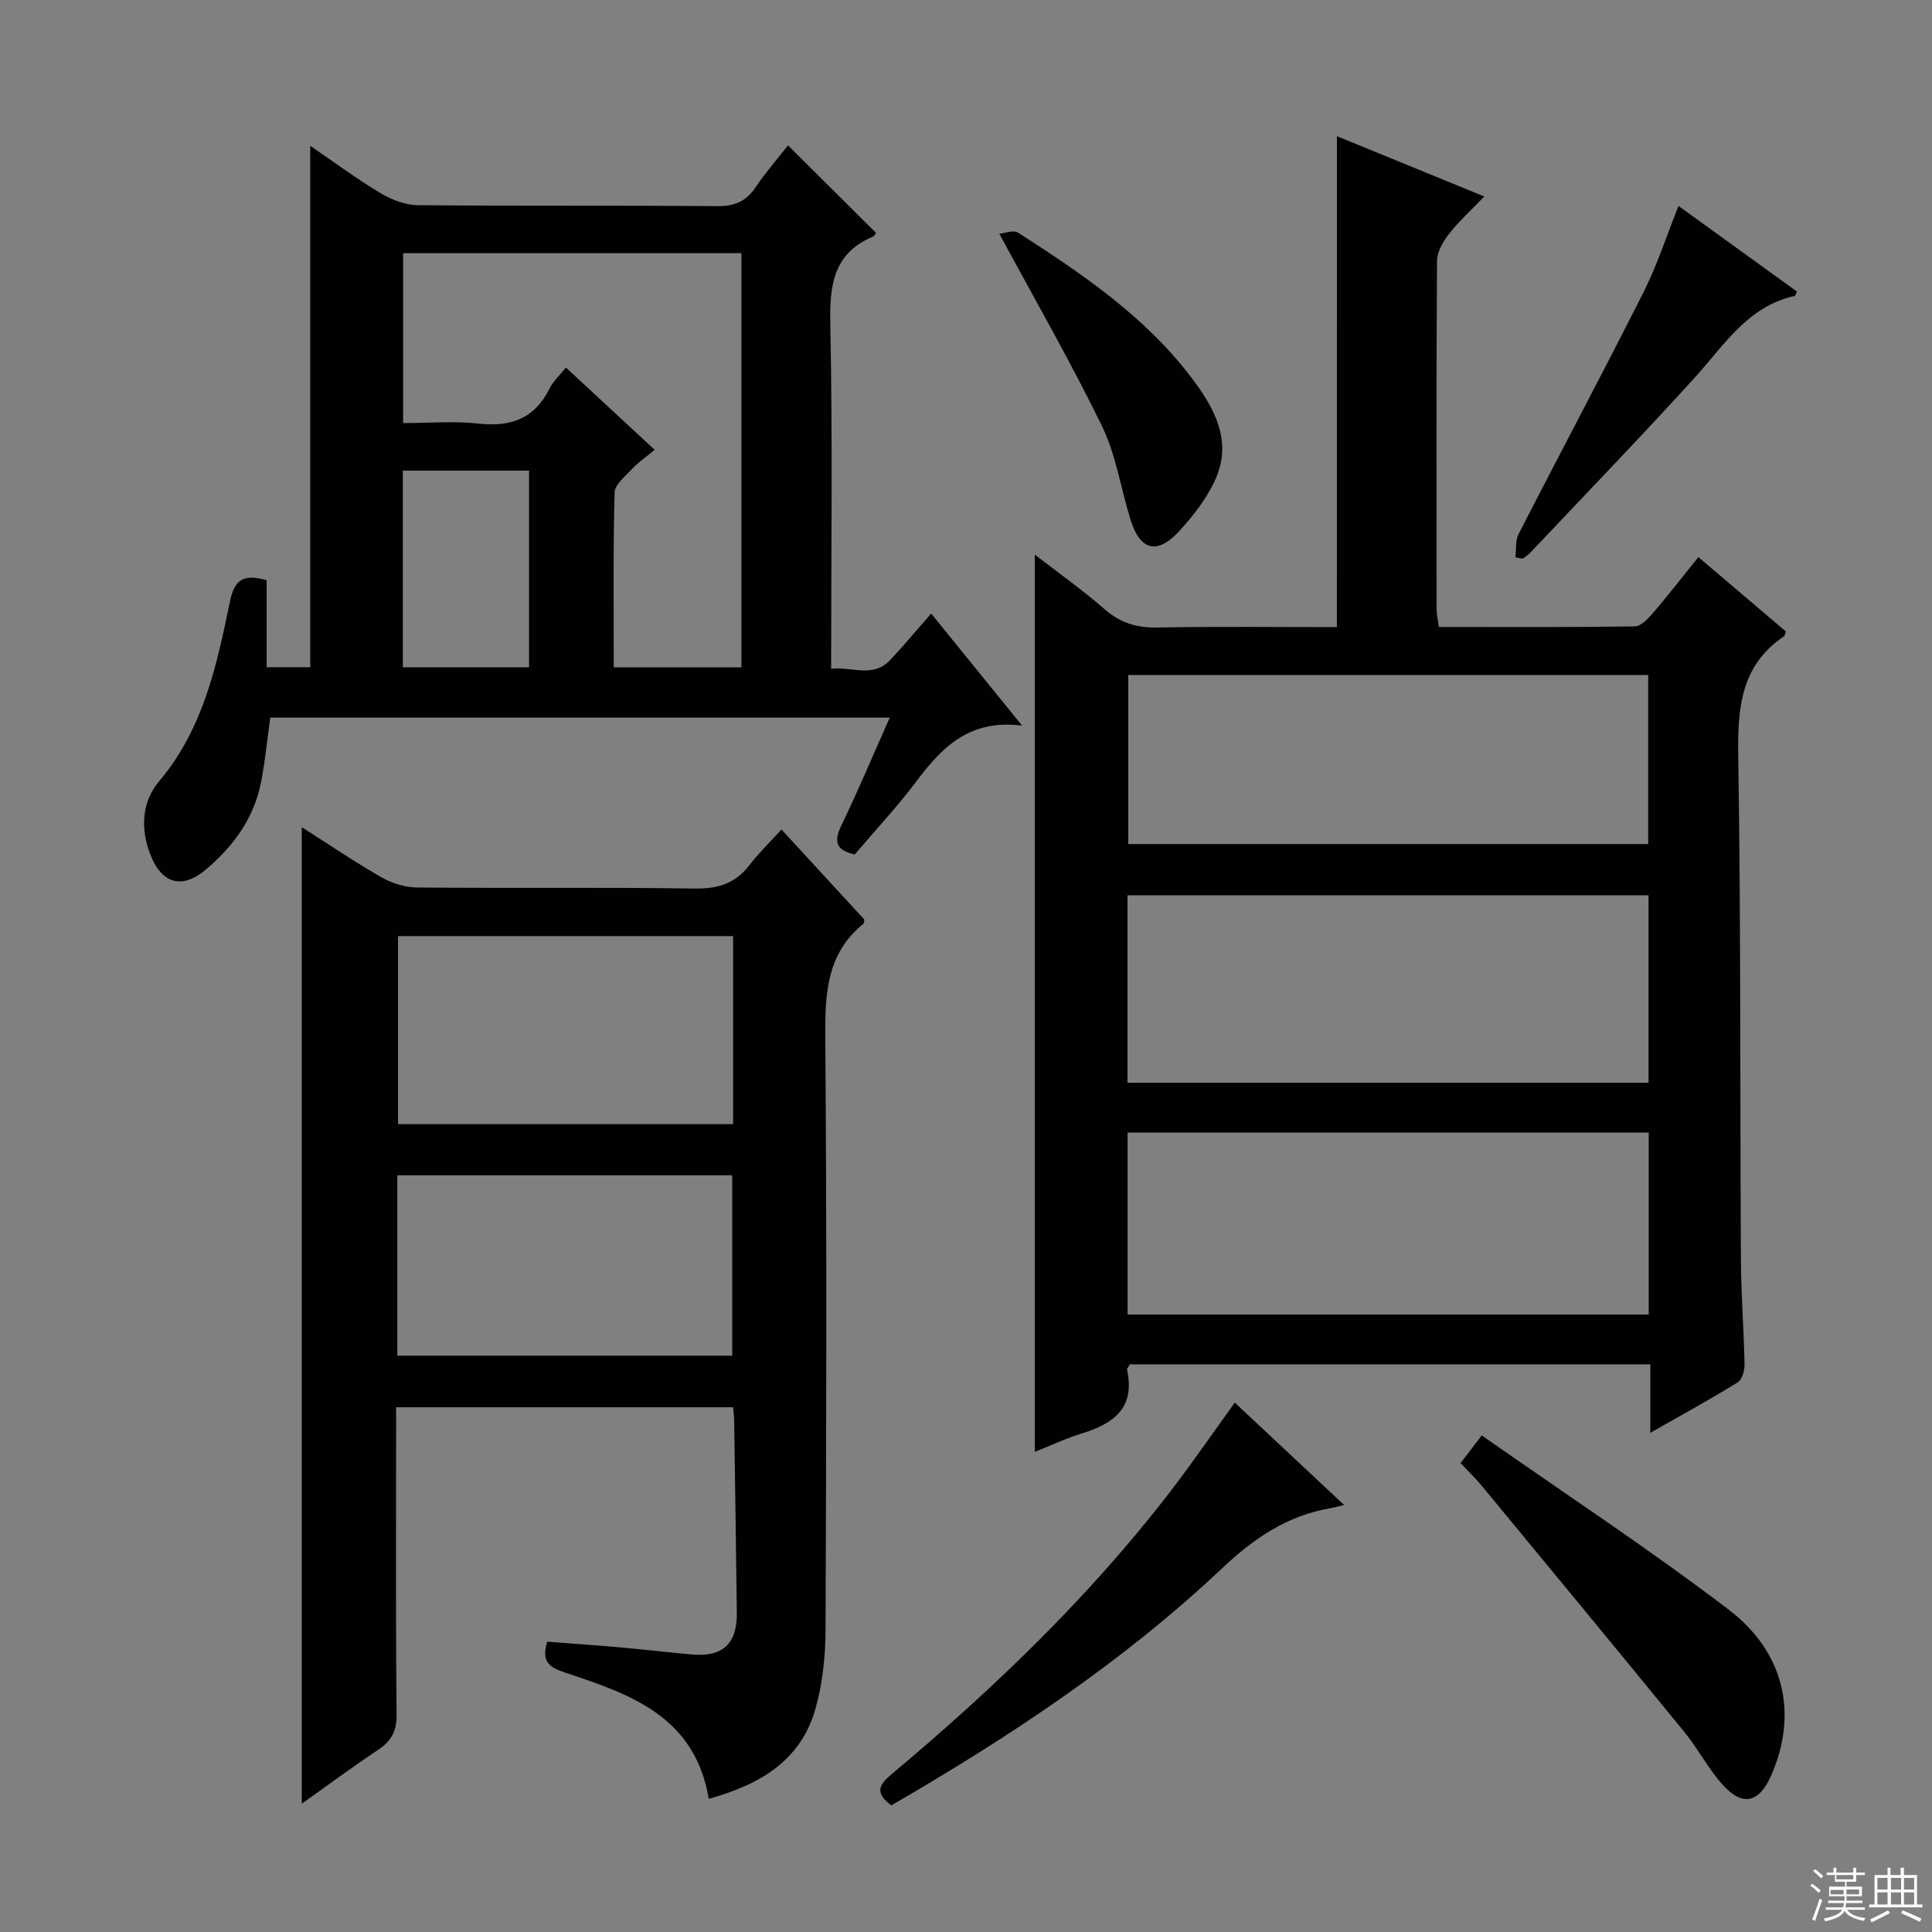 <svg enable-background="new 0 0 400 400" viewBox="0 0 400 400" xmlns="http://www.w3.org/2000/svg"><rect x="0" y="0" width="400" height="400" fill="#808080" stroke="none"/><g fill="#010102"><path d="m276.8 28.2c9.81 4.01 19.78 8.09 30.5 12.48-2.68 2.8-5.22 5.1-7.3 7.75-1.23 1.57-2.46 3.69-2.48 5.57-.16 23.99-.11 47.99-.09 71.99 0 1.12.27 2.25.47 3.82 13.64 0 27.1.08 40.55-.12 1.29-.02 2.77-1.59 3.78-2.77 3.13-3.65 6.08-7.46 9.4-11.58 6.25 5.31 12.26 10.42 18.12 15.4-.25.69-.26.9-.36.97-9.2 6.2-9.66 15.25-9.5 25.32.55 34.65.35 69.31.55 103.97.04 7.15.61 14.29.75 21.44.02 1.27-.49 3.18-1.4 3.75-5.62 3.48-11.43 6.65-18.11 10.46 0-5.22 0-9.57 0-14.18-36.45 0-72.18 0-107.77 0-.29.56-.62.88-.57 1.12 1.76 7.94-2.82 11.2-9.45 13.22-3.27 1-6.39 2.49-9.65 3.79 0-62.04 0-123.57 0-185.78 4.96 3.84 9.92 7.36 14.48 11.33 3.23 2.81 6.6 3.85 10.84 3.77 12.45-.23 24.91-.08 37.23-.08.01-34.09.01-67.65.01-101.64zm-43.36 195.97h107.87c0-13.17 0-25.92 0-38.81-36.11 0-71.94 0-107.87 0zm107.91 10.32c-36.23 0-71.94 0-107.9 0v37.67h107.9c0-12.69 0-24.95 0-37.67zm-.11-94.74c-36.11 0-71.84 0-107.64 0v35h107.64c0-11.61 0-23.03 0-35z"/><path d="m161.8 171.74c6.32 6.87 11.82 12.84 17.16 18.65-.11.54-.09.77-.19.86-7.72 6.24-7.97 14.65-7.9 23.75.32 40.82.21 81.65.05 122.48-.02 5.43-.61 11.03-2.07 16.24-3.07 10.99-11.76 15.82-22.11 18.71-2.87-17.14-16.36-21.71-29.73-26.13-3.36-1.11-4.95-2.28-3.72-6.41 4.76.37 9.66.7 14.56 1.13 5.13.46 10.24 1.05 15.37 1.52 6.39.58 9.41-2.2 9.33-8.6-.16-13.31-.36-26.62-.55-39.93-.01-.8-.13-1.6-.22-2.66-23.14 0-46.07 0-69.77 0v5.22c0 19.5-.1 38.99.1 58.49.03 3.43-1.13 5.43-3.83 7.23-5.21 3.47-10.25 7.21-15.8 11.14 0-67.62 0-134.57 0-202.17 5.63 3.58 10.94 7.2 16.51 10.38 2.17 1.24 4.91 2.08 7.39 2.11 19.16.17 38.33-.07 57.49.21 4.75.07 8.32-1.02 11.23-4.77 1.91-2.5 4.19-4.7 6.7-7.45zm-10.02 22.07c-23.45 0-46.48 0-69.37 0v38.93h69.37c0-13.03 0-25.79 0-38.93zm-69.52 86.87h69.34c0-12.69 0-25.04 0-37.35-23.3 0-46.19 0-69.34 0z"/><path d="m55.96 148.56c-.62 4.45-1.05 8.9-1.89 13.26-1.43 7.52-5.73 13.39-11.46 18.22-4.97 4.19-9.19 2.9-11.51-3.19-2.08-5.43-1.72-10.88 1.88-15.14 9.1-10.8 11.91-23.96 14.61-37.11.99-4.8 2.93-5.77 7.62-4.47v18.01h9.02c0-35.92 0-71.61 0-107.95 5.02 3.42 9.64 6.87 14.57 9.81 2.28 1.37 5.14 2.46 7.75 2.48 20.66.2 41.32.02 61.98.2 3.56.03 5.92-.97 7.89-3.89 2.12-3.14 4.63-6.01 6.73-8.69 6.15 6.12 12.13 12.05 18.2 18.1-.04.05-.25.62-.64.79-8.31 3.54-8.97 10.23-8.8 18.28.48 23.47.17 46.96.17 71.19 4.32-.51 8.65 2.02 12.27-1.85 2.81-3 5.44-6.17 8.44-9.58 6.18 7.61 12.1 14.91 18.83 23.21-10.86-1.41-16.59 4.46-21.87 11.5-3.98 5.3-8.54 10.17-12.78 15.16-4.05-.88-4.34-2.76-2.74-6.08 3.45-7.14 6.52-14.47 9.99-22.26-43.1 0-85.6 0-128.26 0zm79.58-55.43c-1.94 1.62-3.48 2.66-4.71 3.98-1.39 1.5-3.55 3.22-3.59 4.89-.31 11.96-.17 23.93-.17 36.16h26.43c0-28.83 0-57.23 0-85.74-23.52 0-46.71 0-70.04 0v35.17c5.4 0 10.57-.45 15.62.11 6.68.74 11.6-1.03 14.69-7.24.76-1.53 2.12-2.76 3.39-4.37 6.31 5.84 12.14 11.25 18.38 17.04zm-52.14 4.31v40.71h26.13c0-13.85 0-27.24 0-40.71-8.84 0-17.27 0-26.13 0z"/><path d="m184.54 373.78c-3.54-2.6-2.5-4.32.04-6.44 21.08-17.66 40.86-36.63 57.68-58.48 4.55-5.92 8.78-12.08 13.39-18.46 7.41 6.94 14.76 13.82 22.63 21.19-1.34.32-2.03.53-2.74.65-8.98 1.52-15.89 6.21-22.53 12.47-20.53 19.36-43.94 34.87-68.47 49.07z"/><path d="m302.39 302.92c1.62-2.11 2.81-3.66 4.39-5.73 17.27 12.1 34.62 23.5 51.1 36.05 11.76 8.95 14.32 21.81 8.86 34.27-2.53 5.78-5.93 6.62-10.11 1.97-2.97-3.3-5.05-7.39-7.87-10.85-13.96-17.1-28.03-34.11-42.08-51.14-1.26-1.5-2.69-2.86-4.29-4.57z"/><path d="m206.9 48.39c1.07-.08 2.92-.84 3.88-.22 13.16 8.45 26.14 17.23 35.76 29.84 4.69 6.14 8.69 13.05 5.16 21.09-1.76 4.01-4.64 7.69-7.64 10.95-4.5 4.88-8.02 3.9-9.99-2.43-2.01-6.47-3-13.41-5.92-19.41-6.44-13.24-13.81-26.03-21.25-39.82z"/><path d="m313.75 115.39c.2-1.62-.04-3.45.65-4.81 8.56-16.7 17.4-33.27 25.85-50.03 2.82-5.59 4.76-11.64 7.27-17.91 8.32 6.01 16.45 11.89 24.51 17.72-.3.62-.35.88-.45.91-9.74 2.14-14.57 10.17-20.66 16.87-11.18 12.3-22.74 24.27-34.16 36.36-.43.46-1.01.79-1.52 1.17-.49-.09-.99-.18-1.49-.28z"/></g><path d="m374.8 390.4.4-.4c.7.5 1.3 1 1.8 1.4l-.5.5c-.5-.6-1.1-1.1-1.7-1.5zm1 7.3-.6-.3c.5-1.4 1.1-2.8 1.5-4.3.2.1.4.2.6.3-.5 1.3-1 2.8-1.5 4.3zm-.4-10.3.4-.4c.4.3 1 .8 1.7 1.4l-.5.5c-.4-.5-1-1-1.6-1.5zm2.5.3h1.7v-1h.6v1h3.5v-1h.6v1h1.8v.5h-1.8v1.4h-2v1h3.2v2h-3.2v.9h3.3v.5h-3.4c0 .3-.1.6-.1.9h4v.5h-3.7c.7.9 1.9 1.5 3.8 1.7-.1.2-.2.4-.3.6-2.1-.4-3.5-1.1-4-2.1-.4 1-1.8 1.7-4 2.2-.1-.2-.2-.4-.3-.6 2.1-.4 3.4-1 3.8-1.8h-3.4v-.5h3.6c.1-.3.1-.6.2-.9h-3.3v-.5h3.4c0-.3 0-.6 0-.9h-3.2v-2h3.3v-1h-2.1v-1.4h-1.7v-.5zm1.1 3.5v1h2.7c0-.3 0-.4 0-.4 0-.1 0-.2 0-.2 0-.1 0-.2 0-.3h-2.7zm1.2-3v.9h3.5v-.9zm4.7 3h-2.6v.6.4h2.6z" fill="#fbfcfa"/><path d="m393.6 386.7h.6v1.5h2.7v6.1h1.1v.6h-11v-.6h1.1v-6.1h2.7v-1.5h.6v1.5h2.1v-1.5zm-2.7 8.8.4.6c-1.2.6-2.5 1.3-3.8 1.9-.1-.2-.2-.4-.3-.6 1.2-.6 2.5-1.2 3.7-1.9zm-2.2-6.7v2.4h2.1v-2.4zm0 3v2.5h2.1v-2.5zm2.8-3v2.4h2.1v-2.4zm0 3v2.5h2.1v-2.5zm6 6.1c-1.4-.7-2.7-1.3-3.9-1.8l.3-.6c1.5.6 2.7 1.2 3.9 1.7zm-1.2-9.1h-2.1v2.4h2.1zm-2.1 3v2.5h2.1v-2.5z" fill="#fbfcfa"/></svg>